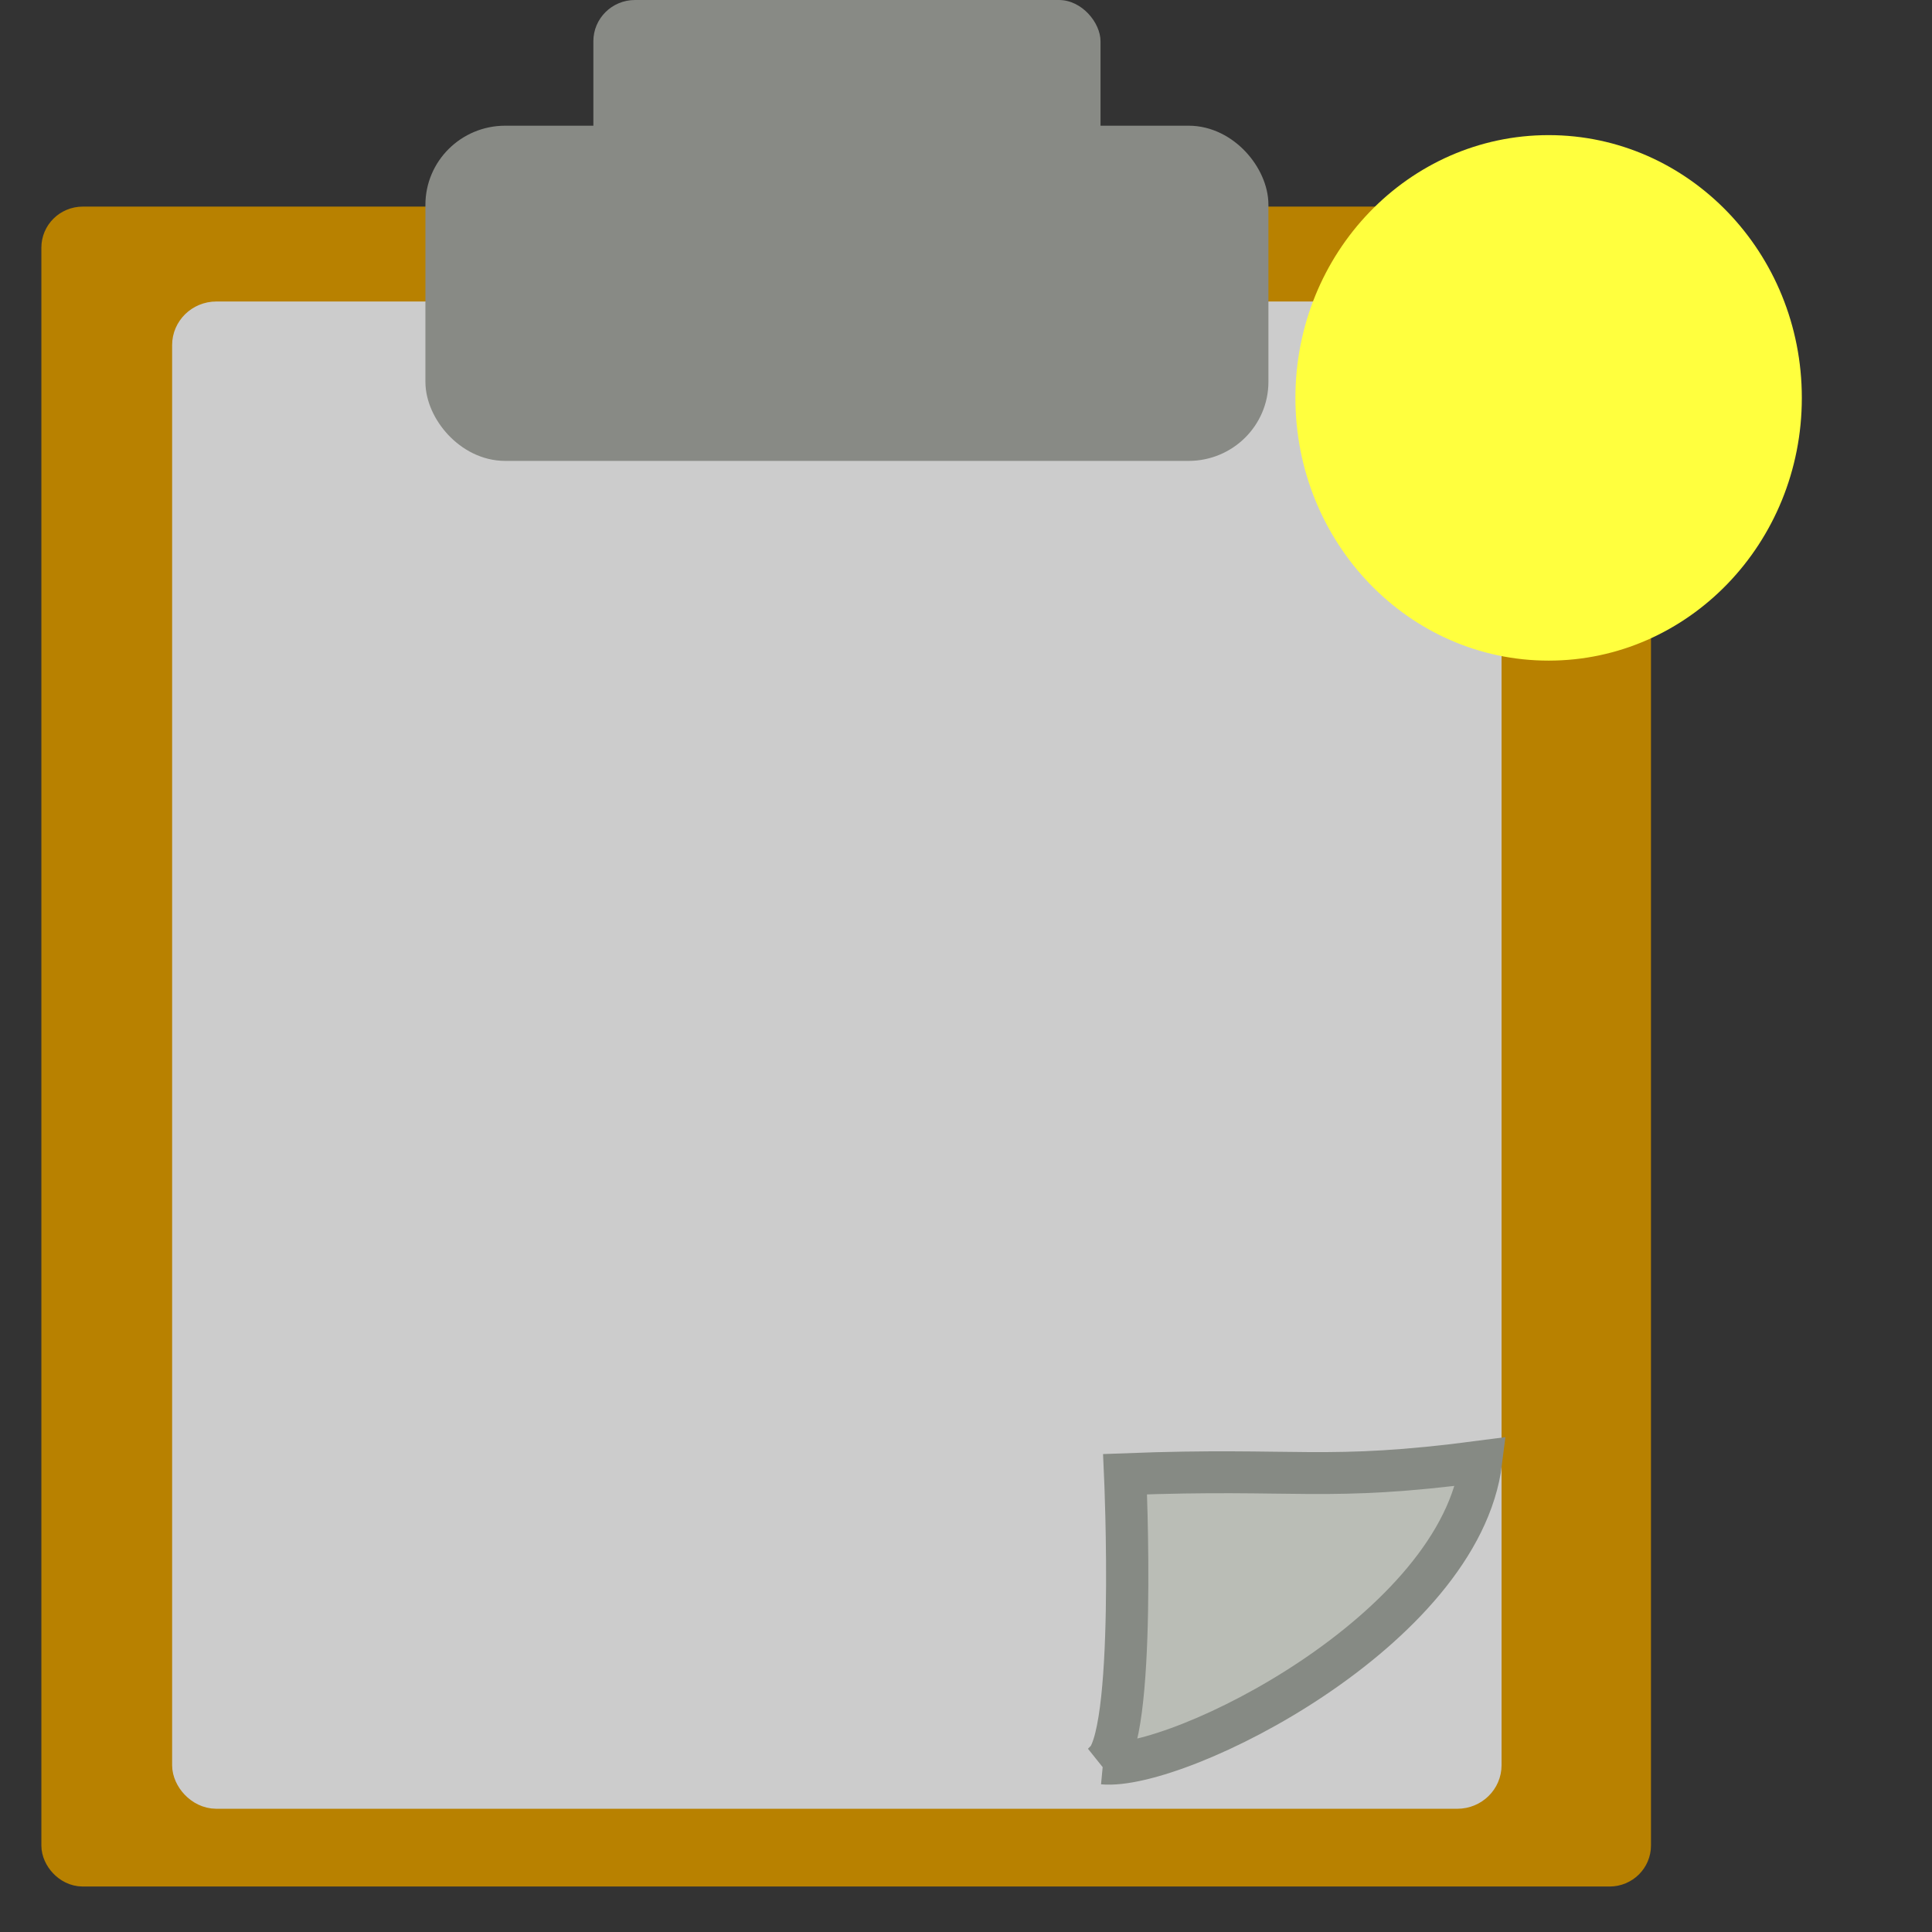 <?xml version="1.0" encoding="UTF-8" standalone="no"?>
<!-- Created with Inkscape (http://www.inkscape.org/) -->

<svg
   xmlns:dc="http://purl.org/dc/elements/1.1/"
   xmlns:cc="http://creativecommons.org/ns#"
   xmlns:rdf="http://www.w3.org/1999/02/22-rdf-syntax-ns#"
   xmlns:svg="http://www.w3.org/2000/svg"
   xmlns="http://www.w3.org/2000/svg"
   xmlns:sodipodi="http://sodipodi.sourceforge.net/DTD/sodipodi-0.dtd"
   xmlns:inkscape="http://www.inkscape.org/namespaces/inkscape"
   width="16"
   height="16"
   viewBox="0 0 16 16"
   id="svg30571"
   version="1.1"
   inkscape:version="0.92.2 5c3e80d, 2017-08-06"
   sodipodi:docname="gimp-paste-as-new.svg">
  <rect x="0" y="0" width="16" height="16" fill="#333333" stroke="none"/>
  <defs
     id="defs30573">
    <linearGradient
       id="linearGradient14484">
      <stop
         style="stop-color:#c68827;stop-opacity:1;"
         offset="0"
         id="stop14486" />
      <stop
         style="stop-color:#89601f;stop-opacity:1;"
         offset="1"
         id="stop14488" />
    </linearGradient>
    <linearGradient
       id="linearGradient15234">
      <stop
         style="stop-color:#97978a;stop-opacity:1;"
         offset="0"
         id="stop15236" />
      <stop
         id="stop15242"
         offset="0.5"
         style="stop-color:#c2c2b9;stop-opacity:1;" />
      <stop
         style="stop-color:#7d7d6f;stop-opacity:1;"
         offset="1"
         id="stop15238" />
    </linearGradient>
    <linearGradient
       id="linearGradient4169-3">
      <stop
         id="stop4171"
         stop-color="#ffffff" />
      <stop
         id="stop4177"
         offset="0.5"
         stop-color="#e6ff8f"
         stop-opacity="0.932" />
      <stop
         offset="1"
         id="stop4173"
         stop-color="#ff3a20"
         stop-opacity="0.019" />
    </linearGradient>
  </defs>
  <sodipodi:namedview
     id="base"
     pagecolor="#ffffff"
     bordercolor="#666666"
     borderopacity="1.0"
     inkscape:pageopacity="0.0"
     inkscape:pageshadow="2"
     inkscape:zoom="26.807756"
     inkscape:cx="-1.4977684"
     inkscape:cy="5.9920939"
     inkscape:document-units="px"
     inkscape:current-layer="layer1"
     showgrid="true"
     units="px"
     inkscape:snap-page="true"
     inkscape:snap-bbox="true"
     inkscape:bbox-paths="true"
     inkscape:bbox-nodes="true"
     inkscape:snap-bbox-edge-midpoints="true"
     inkscape:snap-bbox-midpoints="true"
     inkscape:object-paths="true"
     inkscape:snap-intersection-paths="true"
     inkscape:object-nodes="true"
     inkscape:snap-smooth-nodes="true"
     inkscape:snap-midpoints="true"
     inkscape:snap-object-midpoints="true"
     inkscape:snap-center="true"
     inkscape:snap-text-baseline="true"
     showborder="false"
     inkscape:window-width="1280"
     inkscape:window-height="755"
     inkscape:window-x="0"
     inkscape:window-y="1"
     inkscape:window-maximized="1"
     inkscape:snap-global="false">
    <inkscape:grid
       type="xygrid"
       id="grid4287" />
  </sodipodi:namedview>
  <g
     inkscape:label="Layer 1"
     inkscape:groupmode="layer"
     id="layer1"
     transform="translate(0,-1036.362)">
    <g
       id="g4320">
      <g
         transform="translate(6.6912468e-8,1036.362)"
         inkscape:export-ydpi="269.99994"
         inkscape:export-xdpi="269.99994"
         id="gimp-layer"
         style="display:inline">
        <rect
           style="color:#000000;clip-rule:nonzero;display:inline;overflow:visible;visibility:visible;opacity:0;isolation:auto;mix-blend-mode:normal;color-interpolation:sRGB;color-interpolation-filters:linearRGB;solid-color:#000000;solid-opacity:1;fill:none;fill-opacity:1;fill-rule:nonzero;stroke:#000000;stroke-width:0.416;stroke-linecap:round;stroke-linejoin:miter;stroke-miterlimit:4;stroke-dasharray:none;stroke-dashoffset:0;stroke-opacity:1;color-rendering:auto;image-rendering:auto;shape-rendering:auto;text-rendering:auto;enable-background:accumulate"
           id="rect4002"
           width="15.584"
           height="15.584"
           x="0.208"
           y="0.208" />
      </g>
      <g
         transform="matrix(0.35,0,0,0.347,-1.386,1036.362)"
         id="g3216">
        <rect
           style="opacity:1;fill:#b88100;fill-opacity:1;fill-rule:evenodd;stroke:#b88100;stroke-width:1;stroke-linecap:butt;stroke-linejoin:miter;stroke-miterlimit:4;stroke-dasharray:none;stroke-dashoffset:0;stroke-opacity:1"
           id="rect15974"
           width="37.086"
           height="39.093"
           x="5.439"
           y="5.431"
           rx="0.479"
           ry="0.479" />
        <rect
           style="opacity:1;fill:#cccccc;fill-opacity:1;fill-rule:evenodd;stroke:#cccccc;stroke-width:0.979;stroke-linecap:butt;stroke-linejoin:miter;stroke-miterlimit:4;stroke-dasharray:none;stroke-dashoffset:0;stroke-opacity:1"
           id="rect12413"
           width="30.478"
           height="34.994"
           x="8.522"
           y="7.685"
           rx="0.558"
           ry="0.551" />
        <rect
           style="opacity:1;fill:#888a85;fill-opacity:1;fill-rule:evenodd;stroke:none;stroke-width:1;stroke-linecap:butt;stroke-linejoin:miter;stroke-miterlimit:4;stroke-dasharray:none;stroke-dashoffset:0;stroke-opacity:1"
           id="rect13756"
           width="12"
           height="4"
           x="18"
           y="0"
           rx="0.984"
           ry="0.984" />
        <rect
           ry="1.388"
           rx="1.388"
           y="3.5"
           x="14.526"
           height="7"
           width="18.947"
           id="rect2285"
           style="opacity:1;fill:#888a85;fill-opacity:1;fill-rule:evenodd;stroke:#888a85;stroke-width:1;stroke-linecap:butt;stroke-linejoin:miter;stroke-miterlimit:4;stroke-dasharray:none;stroke-dashoffset:0;stroke-opacity:1" />
        <path
           style="color:#000000;display:inline;overflow:visible;visibility:visible;opacity:1;fill:#babdb6;fill-opacity:1;fill-rule:evenodd;stroke:#868a84;stroke-width:1;stroke-linecap:butt;stroke-linejoin:miter;stroke-miterlimit:4;stroke-dasharray:none;stroke-dashoffset:0;stroke-opacity:1;marker:none;marker-start:none;marker-mid:none;marker-end:none"
           d="m 30.059,42.087 c 1.791,0.168 8.456,-3.189 8.947,-7.207 -3.697,0.491 -4.315,0.144 -8.424,0.303 0,0 0.289,6.405 -0.524,6.905 z"
           id="path2210"
           sodipodi:nodetypes="cccc"
           inkscape:connector-curvature="0" />
      </g>
      <ellipse
         style="color:#000000;display:inline;fill:#ffff3e;fill-opacity:1;stroke-width:0.153;stroke-linecap:round;stroke-linejoin:round;stroke-miterlimit:10"
         stroke-miterlimit="10"
         id="path4167-6"
         cx="12.825"
         cy="1039.657"
         rx="2.097"
         ry="2.176" />
    </g>
  </g>
</svg>
